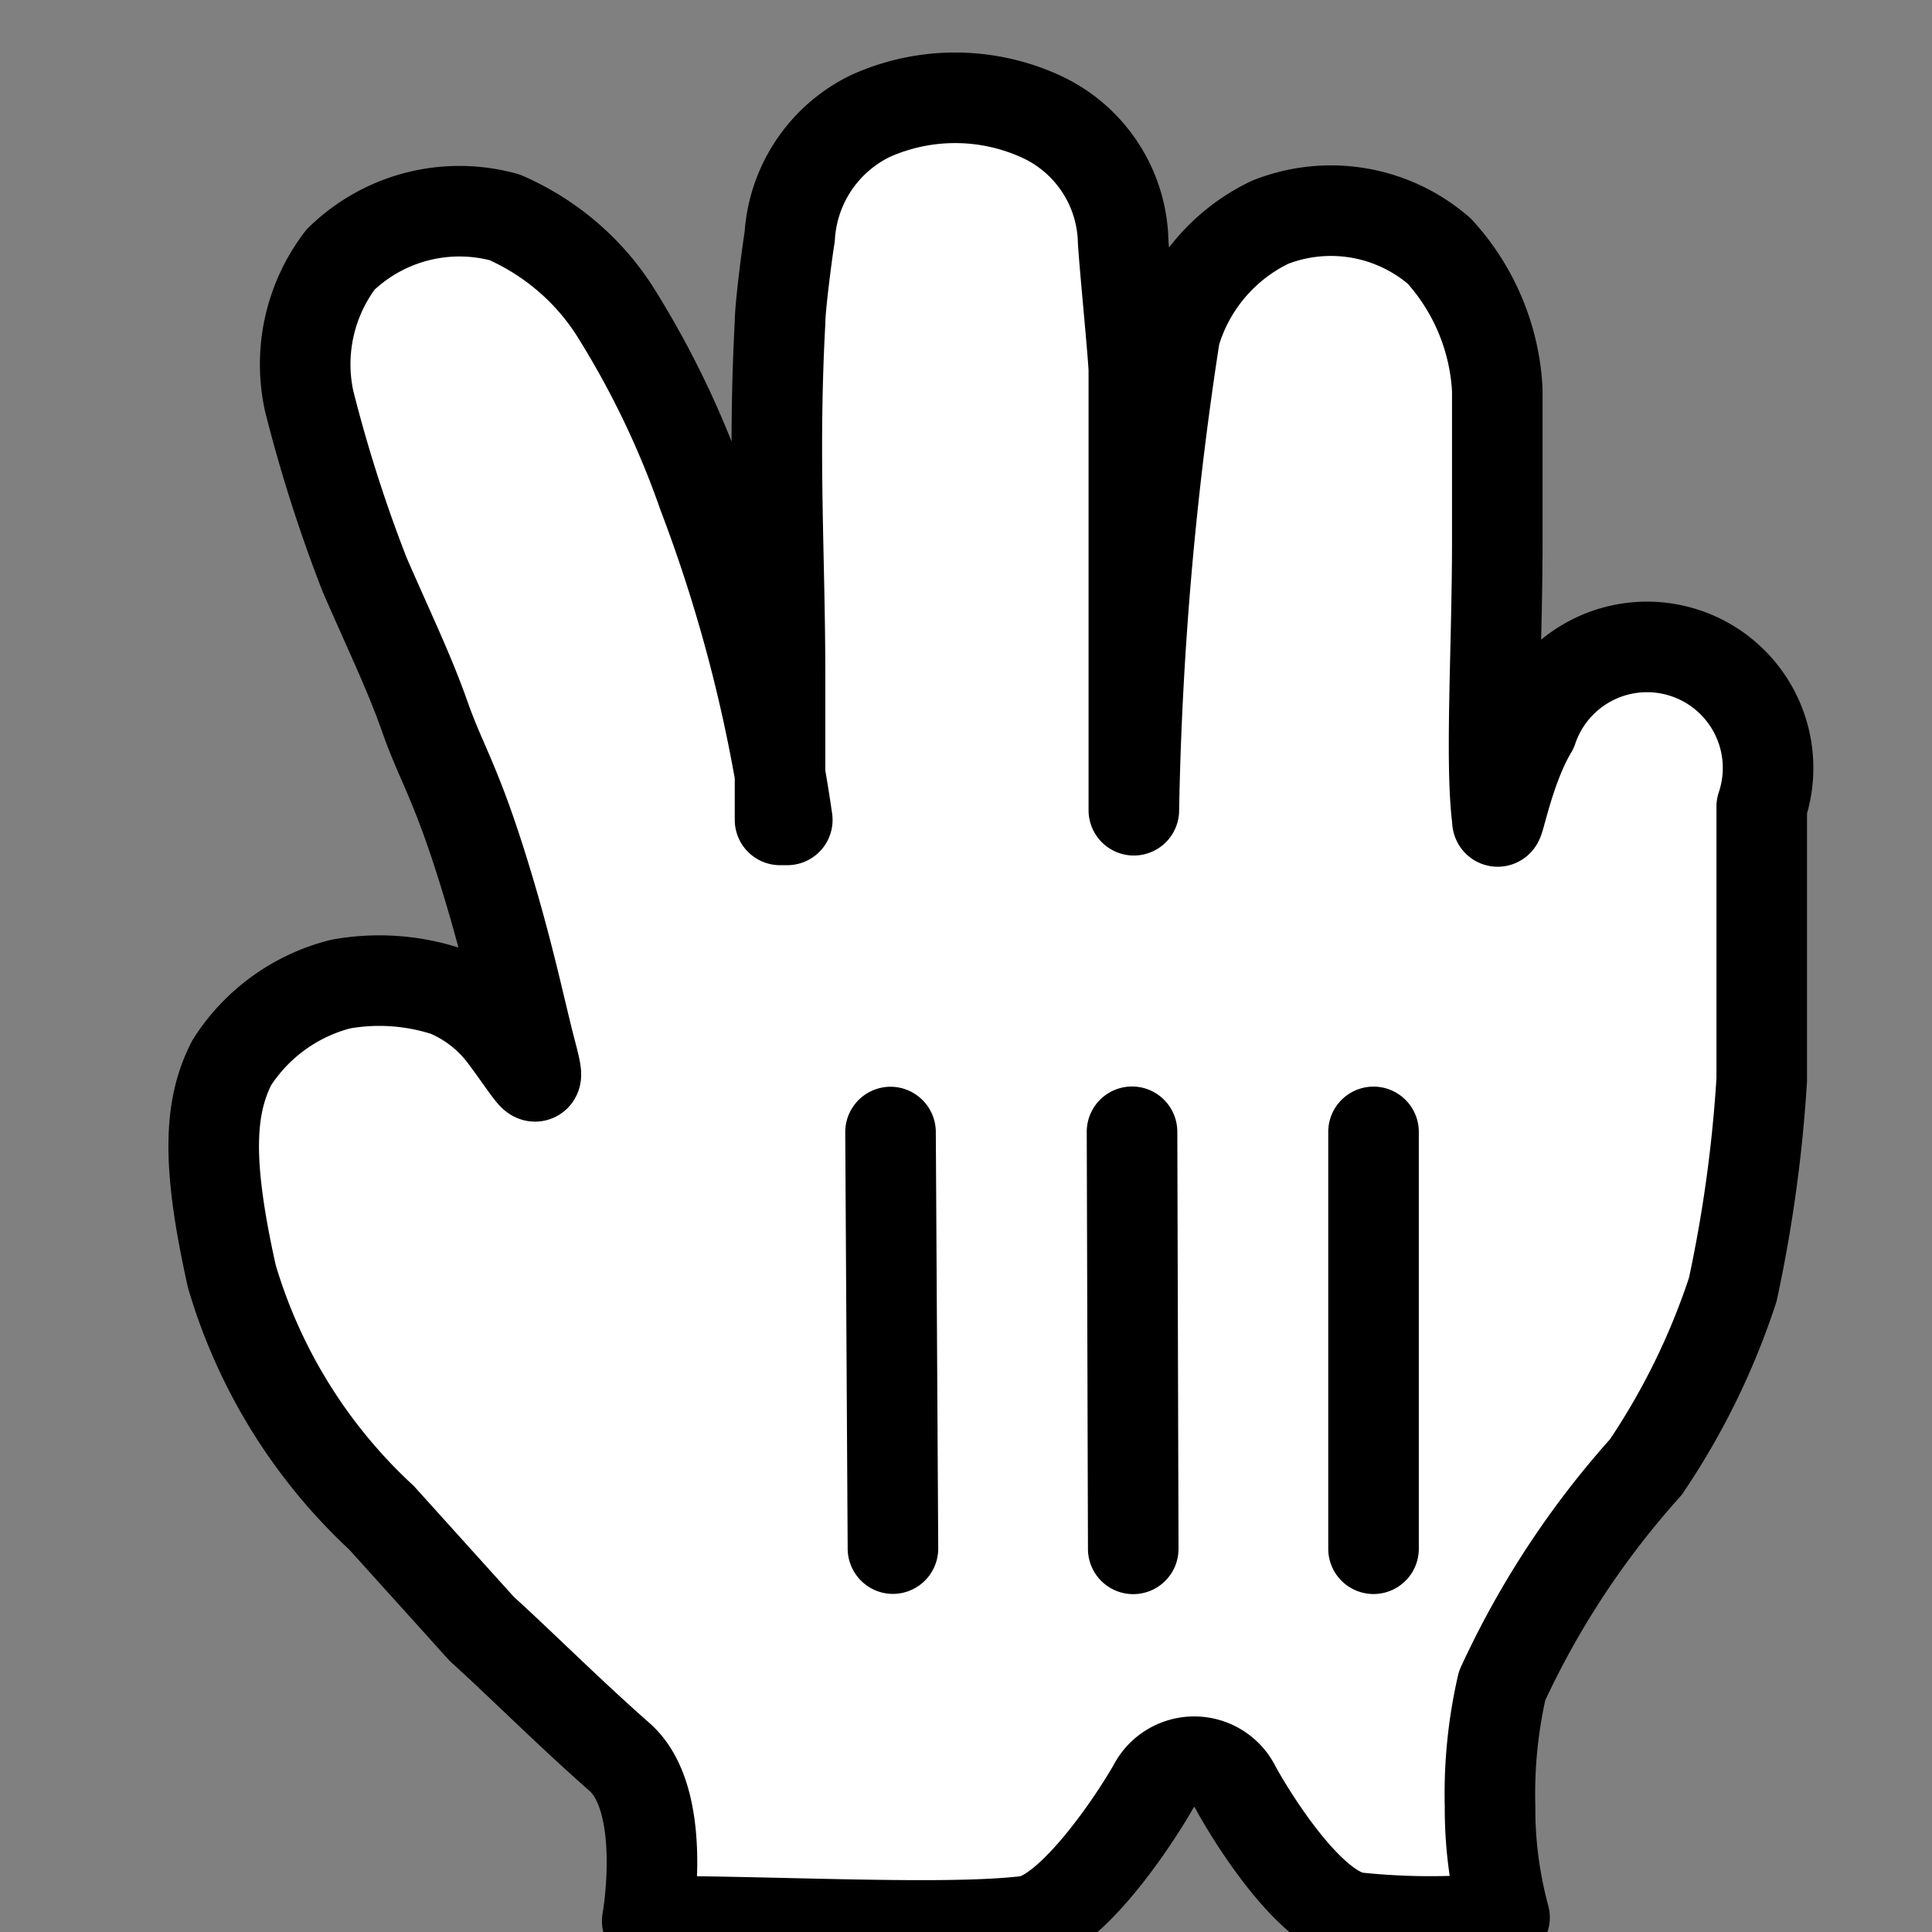 <svg width="16" height="16" viewBox="0 0 16 16" xmlns="http://www.w3.org/2000/svg"><rect x="0" y="0" width="16" height="16" fill="#808080" stroke="none"/><g fill="none" fill-rule="evenodd"><path d="M6.46 6.79V5.61c0-1-.06-1.82 0-2.94 0-.13.06-.59.08-.71a1.19 1.19 0 0 1 .67-1c.445-.2.955-.2 1.4 0 .399.178.665.564.69 1 0 .11.09 1 .09 1.11v3.64a29 29 0 0 1 .34-3.94 1.49 1.49 0 0 1 .79-.93 1.37 1.37 0 0 1 1.4.24c.288.316.458.723.48 1.15v1.25c0 .87-.06 1.83 0 2.3 0 .14.08-.39.29-.74a1.002 1.002 0 0 1 1.9.64v2.26a11.61 11.61 0 0 1-.24 1.74 5.91 5.91 0 0 1-.72 1.47 7.24 7.24 0 0 0-1.19 1.81 4 4 0 0 0-.1 1c-.002.31.039.62.12.92a5.8 5.8 0 0 1-1.23 0c-.39-.06-.87-.84-1-1.08a.38.38 0 0 0-.68 0c-.22.38-.71 1.07-1.05 1.11-.67.08-2.05 0-3.14 0 0 0 .18-1-.23-1.36-.41-.36-.83-.78-1.14-1.06l-.83-.92a4.43 4.43 0 0 1-1.24-2c-.21-.94-.19-1.4 0-1.77a1.51 1.51 0 0 1 .9-.65 1.8 1.8 0 0 1 .88.06c.196.082.366.217.49.39.23.31.3.46.21.12s-.19-.85-.41-1.55c-.22-.7-.34-.86-.47-1.23-.13-.37-.3-.72-.5-1.18a12.1 12.1 0 0 1-.46-1.44 1.43 1.43 0 0 1 .26-1.17 1.41 1.41 0 0 1 1.36-.35c.379.166.7.44.92.79.295.472.537.975.72 1.5.332.871.567 1.777.7 2.7h-.06z" fill="#FFF" fill-rule="nonzero"/><path d="M6.46 6.79V5.61c0-1-.06-1.82 0-2.94 0-.13.06-.59.08-.71a1.19 1.19 0 0 1 .67-1c.445-.2.955-.2 1.4 0 .399.178.665.564.69 1 0 .11.09 1 .09 1.11v3.64a29 29 0 0 1 .34-3.94 1.49 1.49 0 0 1 .79-.93 1.37 1.37 0 0 1 1.4.24c.288.316.458.723.48 1.15v1.25c0 .87-.06 1.83 0 2.3 0 .14.08-.39.29-.74a1.002 1.002 0 0 1 1.9.64v2.26a11.61 11.61 0 0 1-.24 1.74 5.91 5.91 0 0 1-.72 1.47 7.24 7.24 0 0 0-1.19 1.81 4 4 0 0 0-.1 1c-.002.31.039.62.12.92a5.8 5.8 0 0 1-1.23 0c-.39-.06-.87-.84-1-1.08a.38.38 0 0 0-.68 0c-.22.38-.71 1.07-1.05 1.11-.67.08-2.05 0-3.14 0 0 0 .18-1-.23-1.36-.41-.36-.83-.78-1.14-1.06l-.83-.92a4.43 4.43 0 0 1-1.24-2c-.21-.94-.19-1.4 0-1.77a1.51 1.51 0 0 1 .9-.65 1.8 1.8 0 0 1 .88.06c.196.082.366.217.49.39.23.31.3.46.21.12s-.19-.85-.41-1.55c-.22-.7-.34-.86-.47-1.23-.13-.37-.3-.72-.5-1.18a12.1 12.1 0 0 1-.46-1.44 1.43 1.43 0 0 1 .26-1.17 1.41 1.41 0 0 1 1.36-.35c.379.166.7.44.92.79.295.472.537.975.72 1.5.332.871.567 1.777.7 2.7h-.06z" stroke="#000" stroke-width=".75" stroke-linejoin="round"/><path d="M11.75 12.826V9.374a.375.375 0 0 0-.75 0v3.452a.375.375 0 0 0 .75 0zm-1.99 0l-.01-3.454a.374.374 0 0 0-.75.002l.01 3.454a.374.374 0 0 0 .75-.002zM7 9.38l.02 3.445c.001.208.17.376.377.375a.376.376 0 0 0 .373-.38l-.02-3.445A.376.376 0 0 0 7.373 9 .376.376 0 0 0 7 9.38z" fill="#000" fill-rule="nonzero"/></g></svg>
